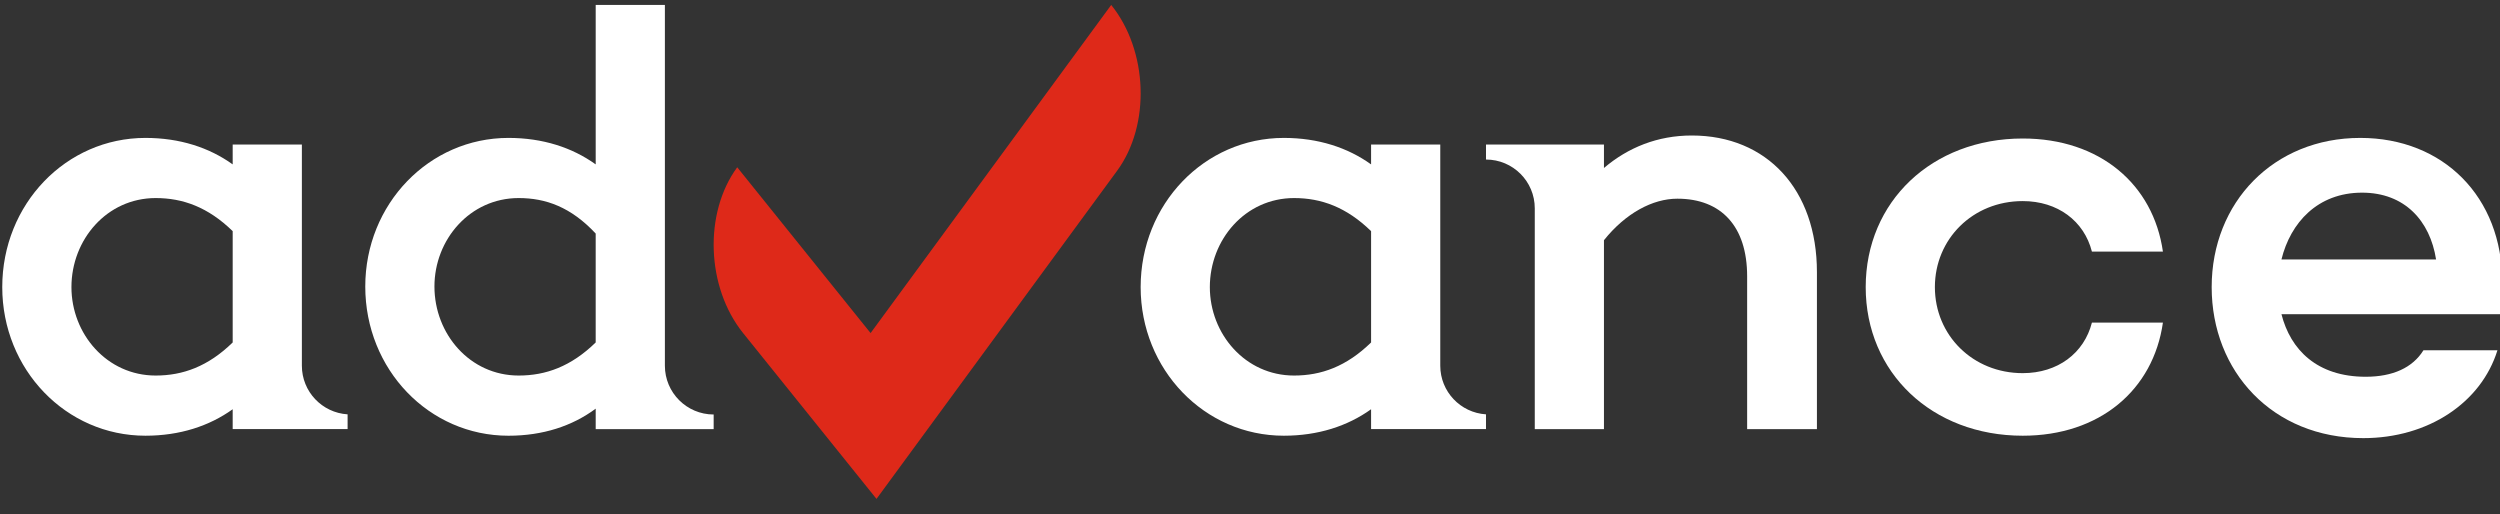 <?xml version="1.0" encoding="iso-8859-1"?>
<!-- Generator: Adobe Illustrator 23.0.3, SVG Export Plug-In . SVG Version: 6.00 Build 0)  -->
<svg version="1.1" id="&#x421;&#x43B;&#x43E;&#x439;_1"
	 xmlns="http://www.w3.org/2000/svg" xmlns:xlink="http://www.w3.org/1999/xlink" x="0px" y="0px" viewBox="0 0 175 36"
	 style="enable-background:new 0 0 175 36;" xml:space="preserve">
<rect x="0" y="0" width="175" height="36" fill="#333333" stroke="none"/>
<g>
	<path style="fill:#FFFFFF;" d="M175.032,21.993h-0.042h-15.288c0.632,2.485,2.485,4.38,5.896,4.38c1.895,0,3.285-0.632,4.043-1.853
		h5.18c-1.137,3.664-4.843,6.149-9.391,6.149c-6.359,0-10.613-4.675-10.613-10.571c0-5.938,4.338-10.444,10.402-10.444
		c5.812,0,9.939,4.127,9.939,10.107C175.158,20.477,175.158,21.235,175.032,21.993z M159.702,18.161h10.823
		c-0.421-2.695-2.19-4.675-5.18-4.675C162.229,13.486,160.334,15.592,159.702,18.161z"/>
	<path style="fill:#FFFFFF;" d="M118.426,9.485c-2.4,0-4.464,0.842-6.149,2.274v-1.642h-8.257v1.051
		c1.885,0,3.414,1.528,3.414,3.414v7.226v3.766v4.464h4.843v-4.464v-4.715v-4.045c1.516-1.895,3.411-2.906,5.138-2.906
		c3.074,0,4.885,1.937,4.885,5.433v2.578v3.655v4.464h4.885v-4.464v-1.981v-4.547C127.185,13.275,123.69,9.485,118.426,9.485z"/>
	<path style="fill:#FFFFFF;" d="M21.131,25.6c0-0.009,0.001-0.018,0.001-0.028h-0.001V14.581v-4.464h-4.843v1.39
		c-1.642-1.179-3.706-1.853-6.107-1.853c-5.559,0-10.023,4.632-10.023,10.444c0,5.77,4.464,10.402,10.023,10.402
		c2.4,0,4.464-0.674,6.107-1.853v1.39h8.044v-1.033C22.546,28.893,21.131,27.414,21.131,25.6z M16.288,23.972
		c-1.727,1.685-3.496,2.316-5.391,2.316c-3.411,0-5.896-2.906-5.896-6.191c0-3.327,2.485-6.233,5.896-6.233
		c1.895,0,3.664,0.632,5.391,2.316V23.972z"/>
	<path style="fill:#FFFFFF;" d="M100.819,25.6c0-0.009,0.001-0.018,0.001-0.028h-0.001V14.581v-4.464h-4.843v1.39
		c-1.642-1.179-3.706-1.853-6.107-1.853c-5.559,0-10.023,4.632-10.023,10.444c0,5.77,4.464,10.402,10.023,10.402
		c2.4,0,4.464-0.674,6.107-1.853v1.39h8.044v-1.033C102.235,28.893,100.819,27.414,100.819,25.6z M95.976,23.972
		c-1.727,1.685-3.496,2.316-5.391,2.316c-3.411,0-5.896-2.906-5.896-6.191c0-3.327,2.485-6.233,5.896-6.233
		c1.895,0,3.664,0.632,5.391,2.316V23.972z"/>
	<path style="fill:#FFFFFF;" d="M141.591,26.12c-3.495,0-6.149-2.653-6.149-6.022s2.653-6.022,6.149-6.022
		c2.443,0,4.296,1.39,4.843,3.537h4.97c-0.674-4.717-4.422-7.918-9.813-7.918c-6.359,0-10.992,4.422-10.992,10.402
		S135.232,30.5,141.591,30.5c5.391,0,9.139-3.201,9.813-7.918h-4.97C145.886,24.73,144.033,26.12,141.591,26.12z"/>
	<path style="fill:#FFFFFF;" d="M46.542,25.6c0-0.009,0.001-0.018,0.001-0.028h-0.001V0.346h-4.843v11.161
		c-1.642-1.179-3.706-1.853-6.107-1.853c-5.559,0-10.023,4.632-10.023,10.402c0,5.812,4.464,10.445,10.023,10.445
		c2.4,0,4.464-0.674,6.107-1.895v1.432h8.257v-1.023C48.07,29.014,46.542,27.486,46.542,25.6z M41.698,23.972
		c-1.727,1.685-3.496,2.316-5.391,2.316c-3.411,0-5.896-2.906-5.896-6.233c0-3.285,2.485-6.191,5.896-6.191
		c1.895,0,3.664,0.632,5.391,2.485V23.972z"/>
	<g>
		<path style="fill:#DE2919;" d="M77.785,0.346l-4.256,5.803L60.941,23.315l-4.668-5.803l-4.668-5.803
			c-2.35,3.205-2.166,8.402,0.413,11.607l9.337,11.607l16.844-22.97C80.548,8.747,80.363,3.551,77.785,0.346z"/>
	</g>
</g>
<g>
</g>
<g>
</g>
<g>
</g>
<g>
</g>
<g>
</g>
<g>
</g>
<g>
</g>
<g>
</g>
<g>
</g>
<g>
</g>
<g>
</g>
<g>
</g>
<g>
</g>
<g>
</g>
<g>
</g>
</svg>
